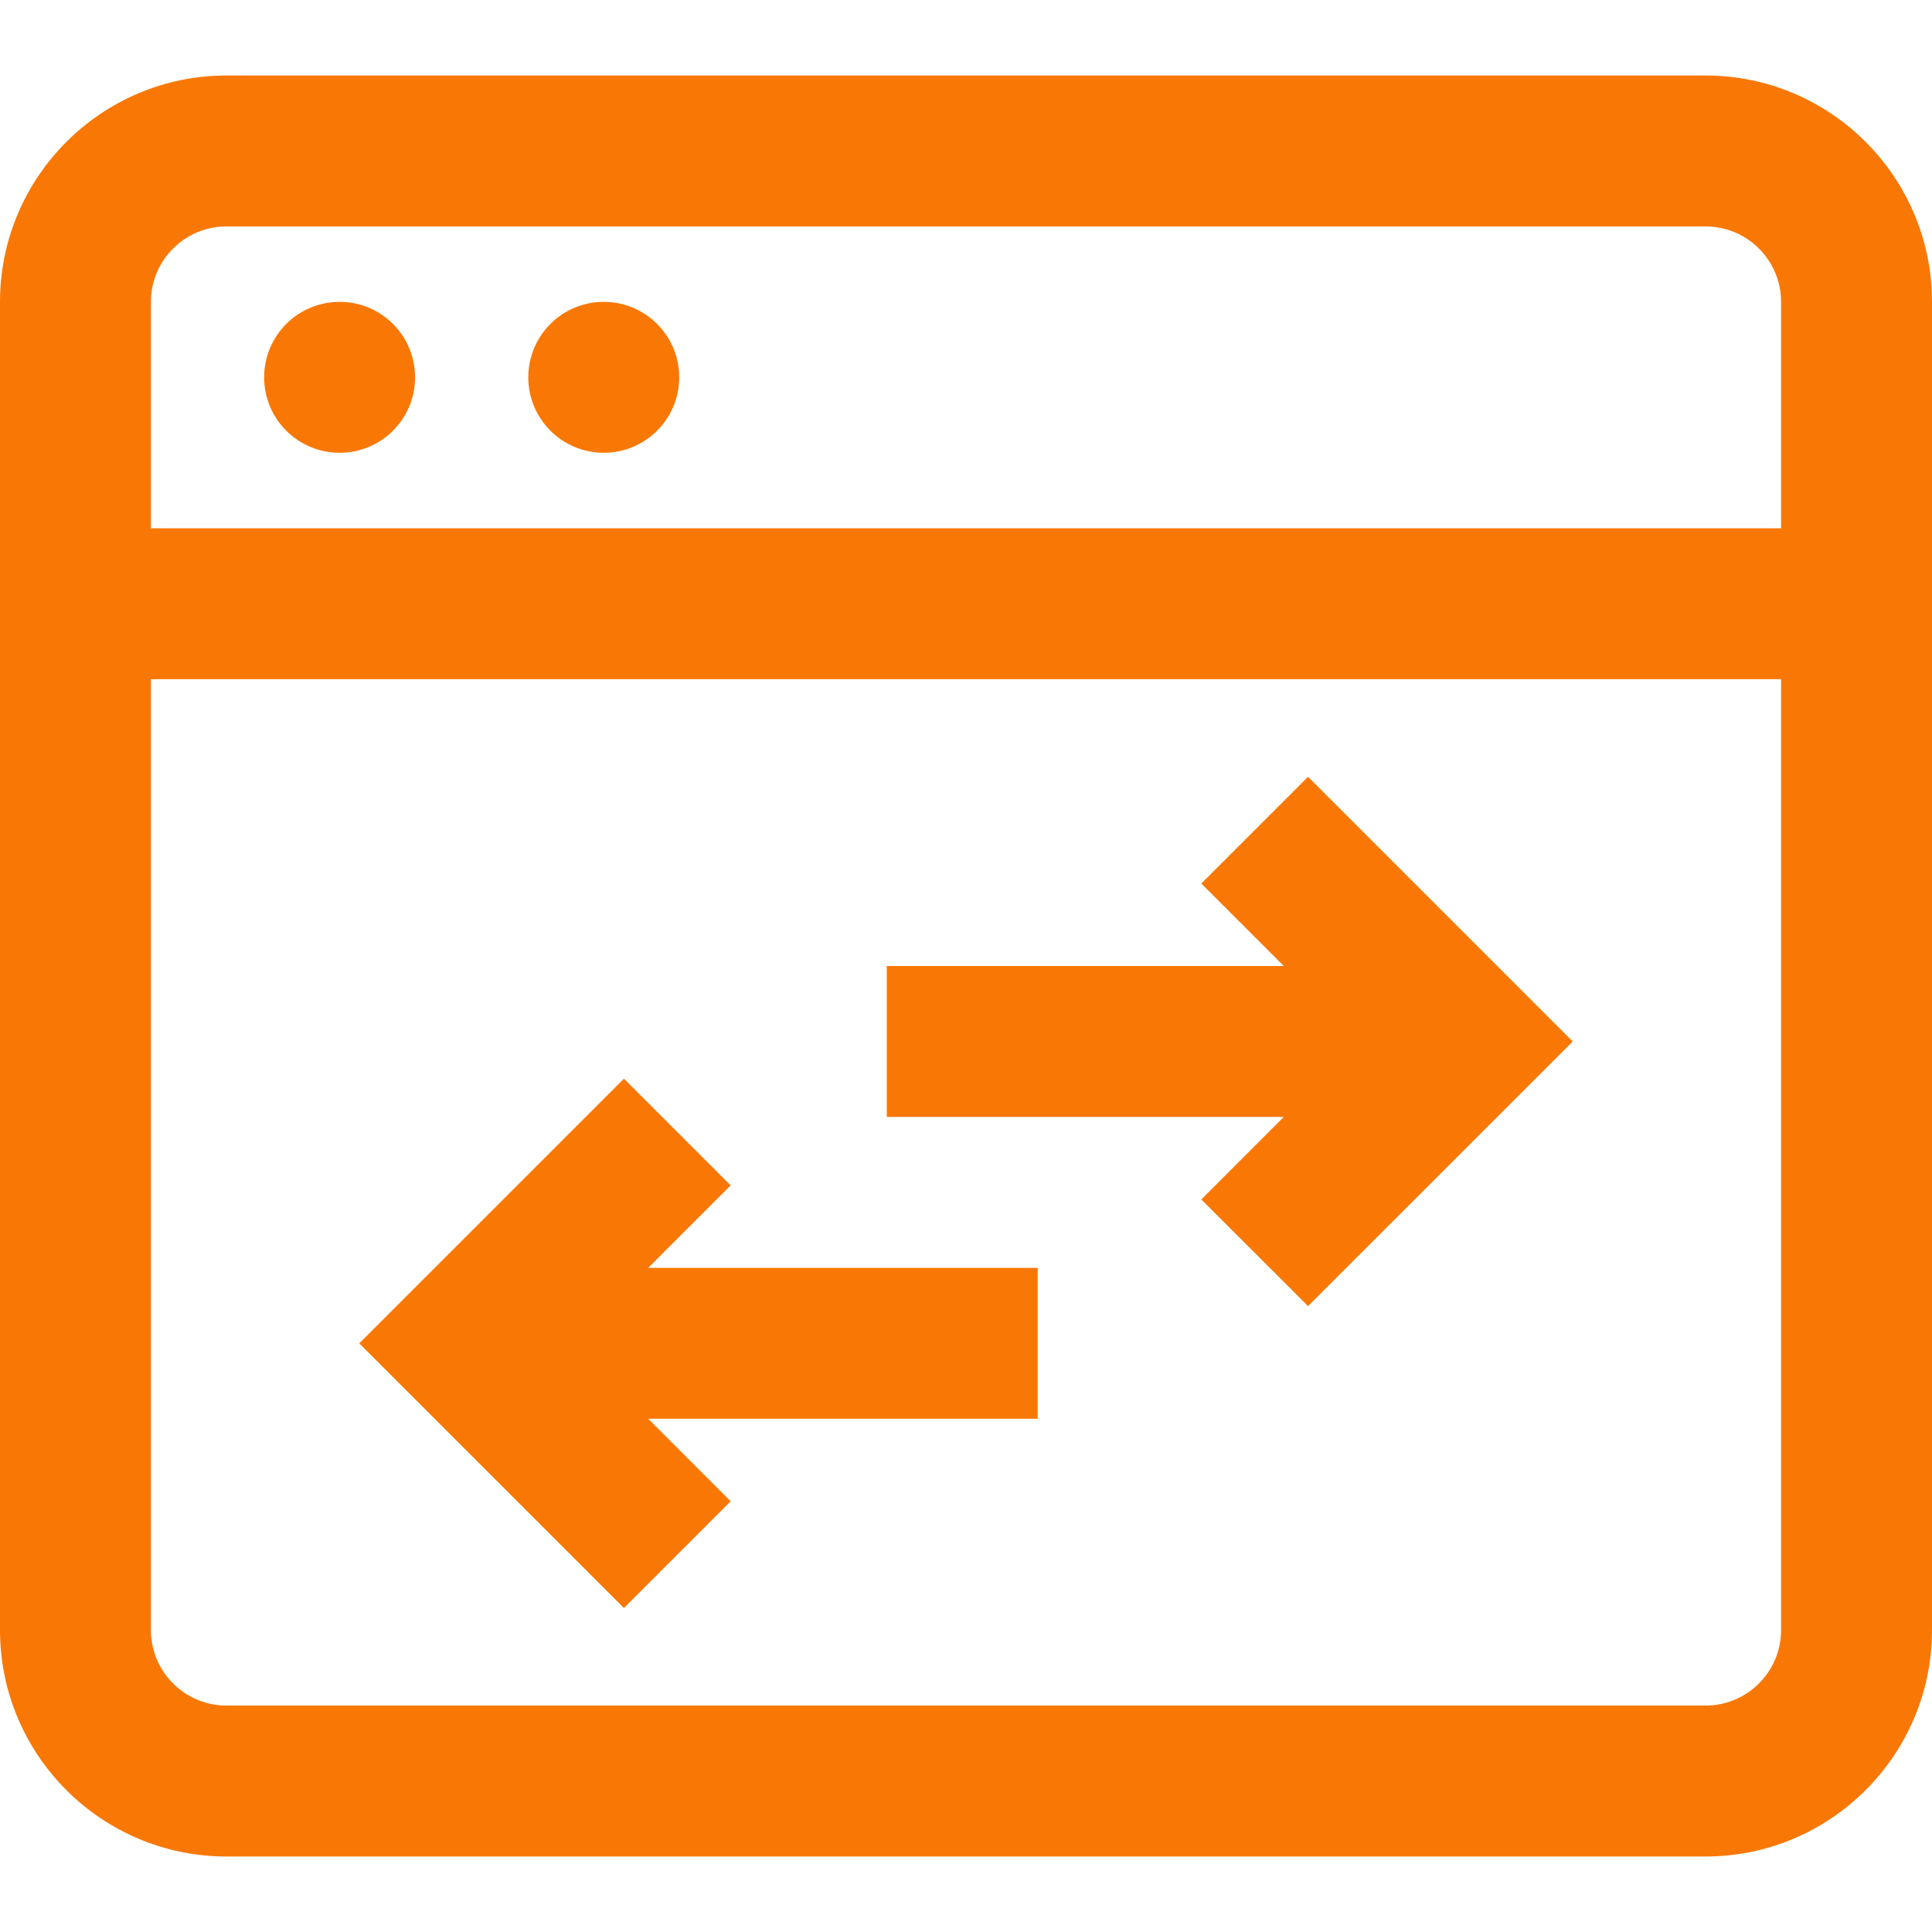 <svg width="25" height="25" viewBox="0 0 25 25" fill="none" xmlns="http://www.w3.org/2000/svg">
<path d="M22.07 0.977H2.93C1.314 0.977 0 2.291 0 3.906V21.094C0 22.709 1.314 24.023 2.93 24.023H22.07C23.686 24.023 25 22.709 25 21.094V3.906C25 2.291 23.686 0.977 22.07 0.977ZM2.93 2.93H22.07C22.609 2.93 23.047 3.368 23.047 3.906V6.836H1.953V3.906C1.953 3.368 2.391 2.93 2.93 2.93ZM22.07 22.07H2.93C2.391 22.07 1.953 21.632 1.953 21.094V8.789H23.047V21.094C23.047 21.632 22.609 22.07 22.07 22.07ZM3.418 4.883C3.418 4.343 3.855 3.906 4.395 3.906C4.934 3.906 5.371 4.343 5.371 4.883C5.371 5.422 4.934 5.859 4.395 5.859C3.855 5.859 3.418 5.422 3.418 4.883ZM6.836 4.883C6.836 4.343 7.273 3.906 7.812 3.906C8.352 3.906 8.789 4.343 8.789 4.883C8.789 5.422 8.352 5.859 7.812 5.859C7.273 5.859 6.836 5.422 6.836 4.883ZM16.926 10.052L20.351 13.477L16.926 16.901L15.545 15.521L16.612 14.453H11.475V12.5H16.612L15.545 11.433L16.926 10.052ZM8.388 16.406H13.428V18.359H8.388L9.455 19.427L8.074 20.808L4.649 17.383L8.074 13.958L9.455 15.339L8.388 16.406Z" fill="#F97805"/>
</svg>
